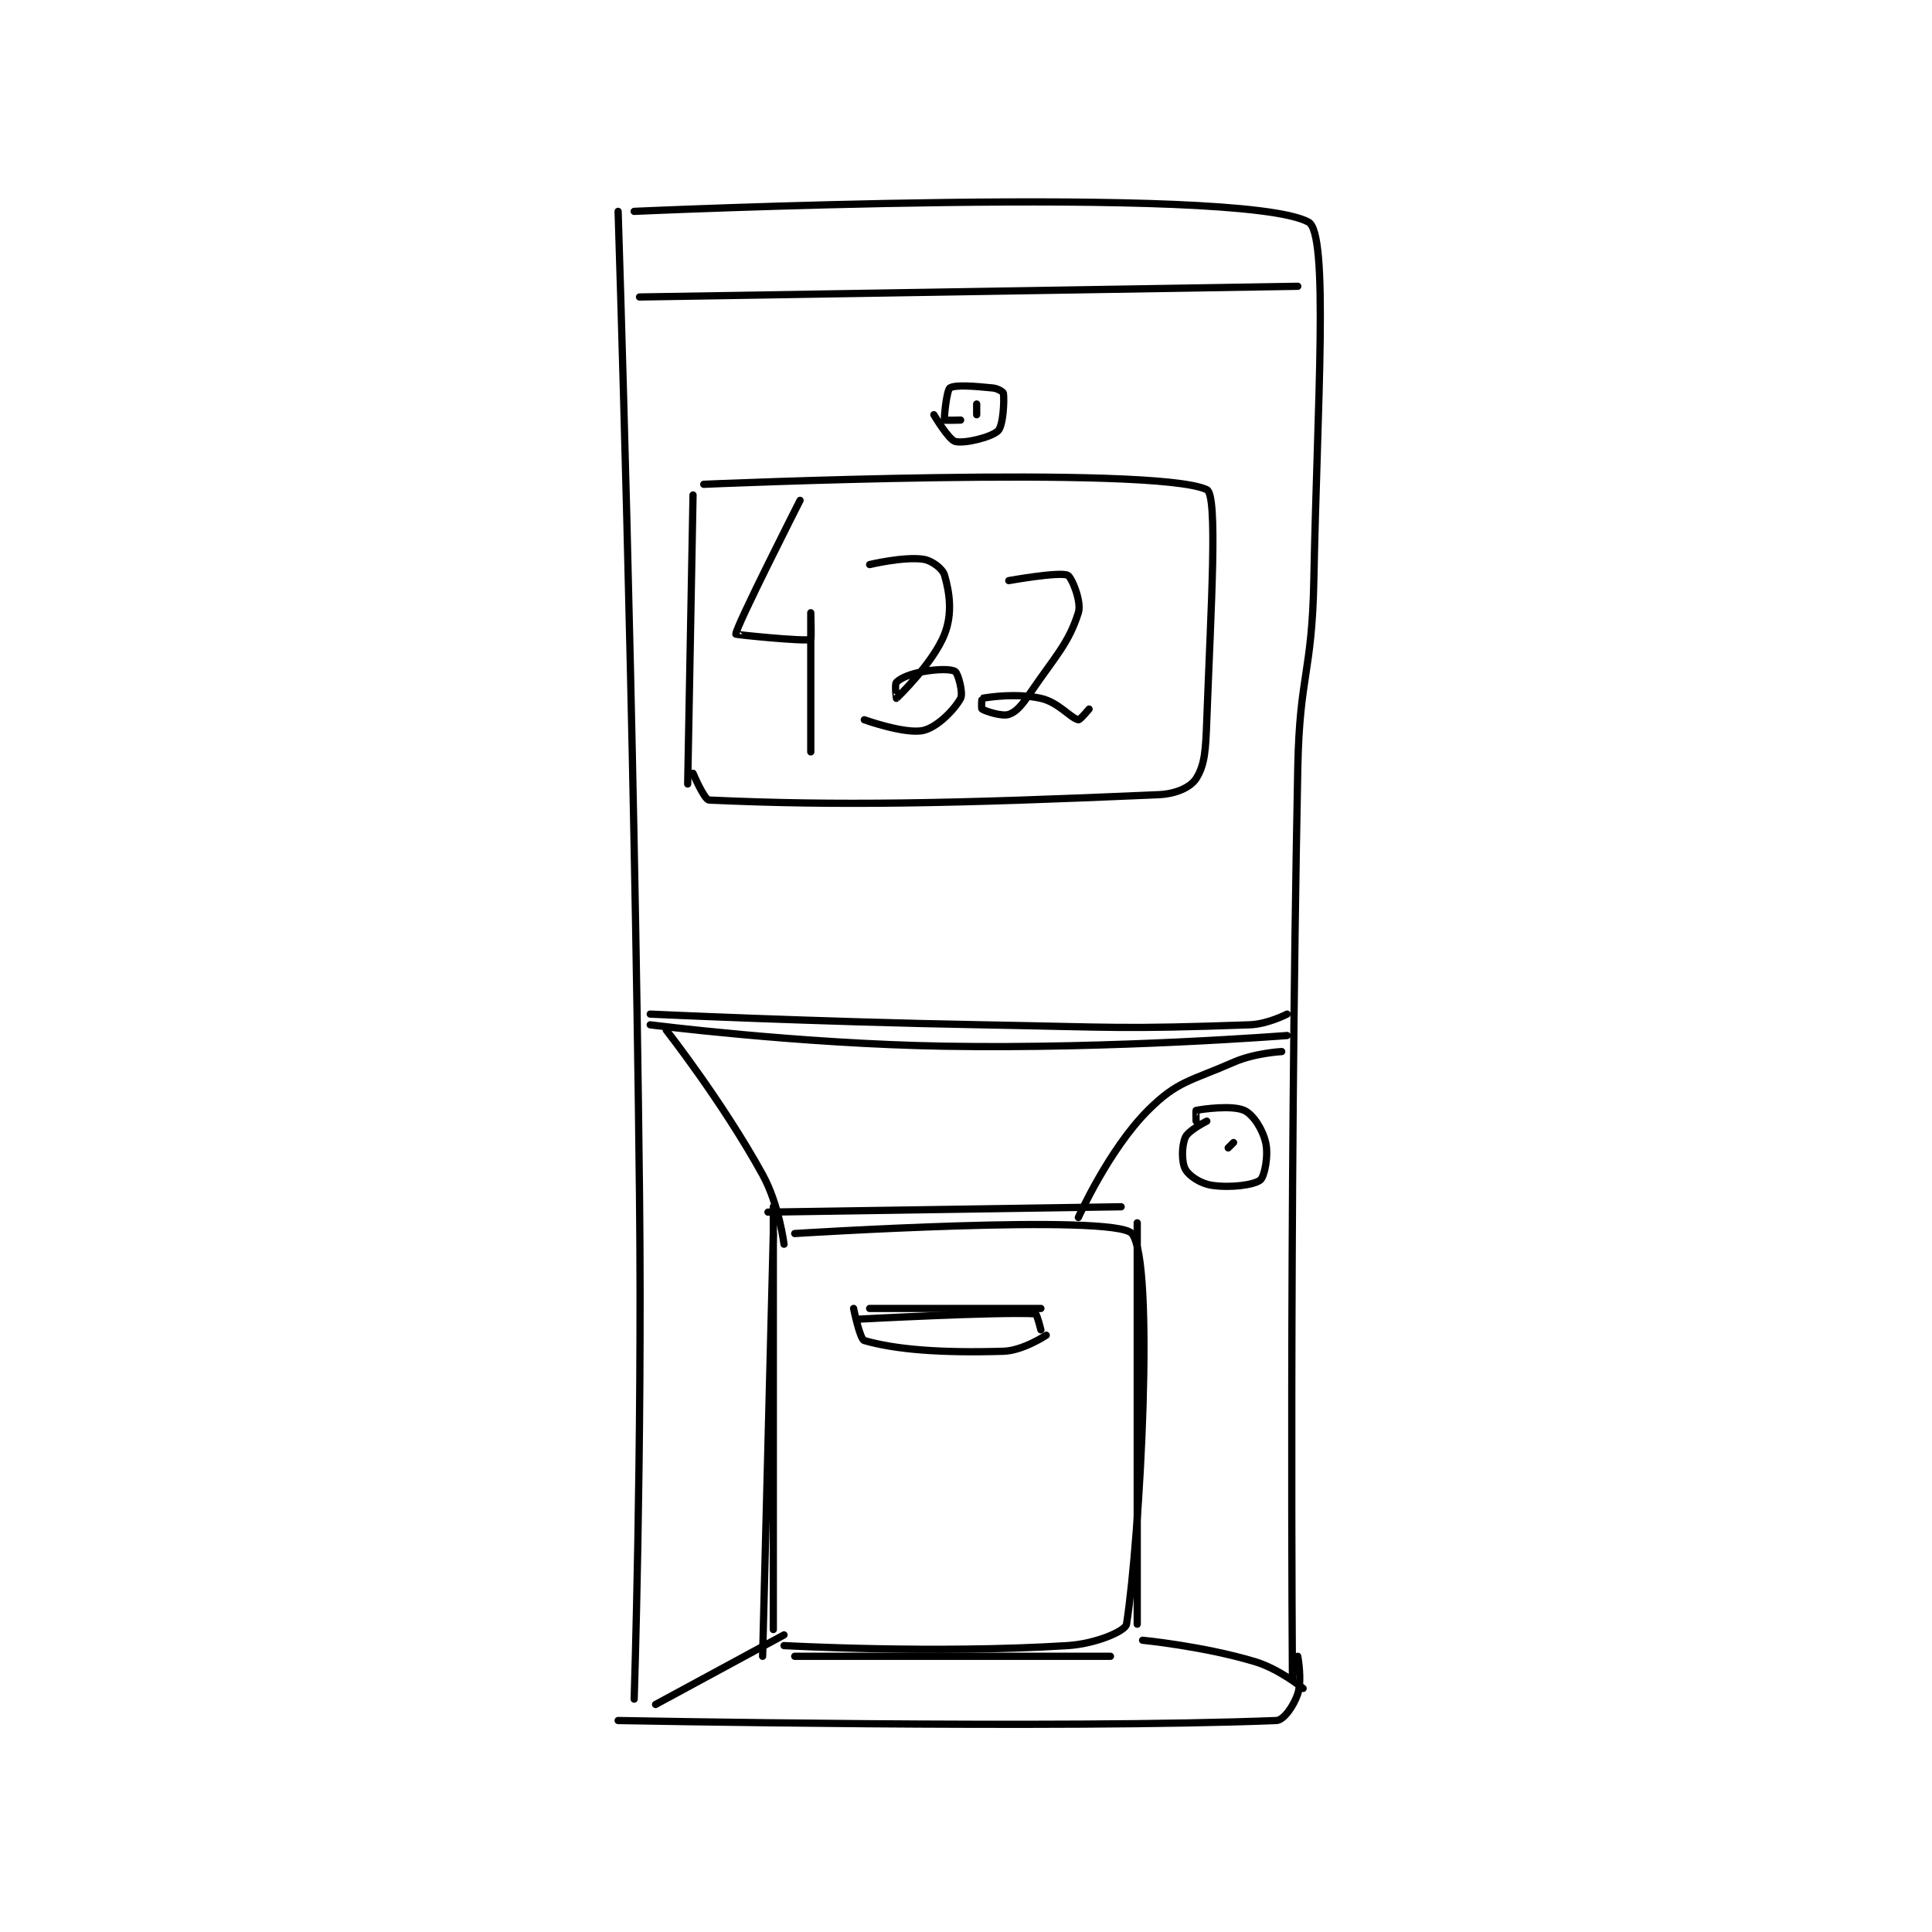 <?xml version="1.0" encoding="utf-8"?>
<!DOCTYPE svg PUBLIC "-//W3C//DTD SVG 1.1//EN" "http://www.w3.org/Graphics/SVG/1.1/DTD/svg11.dtd">
<svg viewBox="0 0 800 800" preserveAspectRatio="xMinYMin meet" xmlns="http://www.w3.org/2000/svg" version="1.1">
<g fill="none" stroke="black" stroke-linecap="round" stroke-linejoin="round" stroke-width="1.354">
<g transform="translate(255.949,87.52) scale(2.216) translate(-264.361,-148.556)">
<path id="0" d="M264.361 148.556 C264.361 148.556 267.369 240.593 268.361 332.556 C268.868 379.52 267.361 426.556 267.361 426.556 "/>
<path id="1" d="M267.361 148.556 C267.361 148.556 380.329 143.475 393.361 150.556 C397.197 152.639 395.014 184.247 394.361 217.556 C394.019 234.99 391.702 235.088 391.361 252.556 C389.708 337.264 390.361 422.556 390.361 422.556 "/>
<path id="2" d="M264.361 430.556 C264.361 430.556 346.839 432.151 387.361 430.556 C388.744 430.501 390.608 427.815 391.361 425.556 C392.194 423.058 391.361 418.556 391.361 418.556 "/>
<path id="3" d="M298.361 202.556 C298.361 202.556 286.269 226.358 286.361 227.556 C286.369 227.659 298.994 228.946 300.361 228.556 C300.503 228.515 300.361 223.556 300.361 223.556 C300.361 223.556 300.361 249.556 300.361 249.556 "/>
<path id="4" d="M311.361 214.556 C311.361 214.556 317.721 213.036 321.361 213.556 C322.997 213.789 325.011 215.33 325.361 216.556 C326.291 219.81 326.873 223.692 325.361 227.556 C323.228 233.007 316.414 239.503 316.361 239.556 C316.354 239.563 316.009 236.908 316.361 236.556 C317.184 235.733 318.947 234.994 321.361 234.556 C324.061 234.065 326.651 234.048 327.361 234.556 C327.902 234.942 328.88 238.604 328.361 239.556 C327.217 241.653 324 244.969 321.361 245.556 C318.018 246.298 310.361 243.556 310.361 243.556 "/>
<path id="5" d="M337.361 217.556 C337.361 217.556 346.832 215.85 348.361 216.556 C349.12 216.906 351.012 221.509 350.361 223.556 C348.533 229.3 346.145 231.563 341.361 238.556 C339.838 240.782 338.811 242.072 337.361 242.556 C336.092 242.978 333.098 241.997 332.361 241.556 C332.203 241.461 332.317 239.564 332.361 239.556 C333.692 239.314 338.788 238.539 343.361 239.556 C346.641 240.284 348.862 243.222 350.361 243.556 C350.657 243.621 352.361 241.556 352.361 241.556 "/>
<path id="6" d="M270.361 298.556 C270.361 298.556 301.369 300.002 332.361 300.556 C357.34 301.002 358.343 301.398 382.361 300.556 C385.757 300.436 389.361 298.556 389.361 298.556 "/>
<path id="7" d="M270.361 300.556 C270.361 300.556 297.983 304.095 325.361 304.556 C357.163 305.09 389.361 302.556 389.361 302.556 "/>
<path id="8" d="M323.361 186.556 C323.361 186.556 326.122 191.246 327.361 191.556 C329.132 191.998 334.175 190.741 335.361 189.556 C336.31 188.607 336.544 184.022 336.361 182.556 C336.328 182.289 335.294 181.649 334.361 181.556 C330.808 181.2 327.3 180.93 326.361 181.556 C325.774 181.947 325.213 187.11 325.361 187.556 C325.387 187.634 328.361 187.556 328.361 187.556 "/>
<path id="9" d="M331.361 184.556 L331.361 186.556 "/>
<path id="10" d="M374.361 318.556 C374.361 318.556 370.928 320.279 370.361 321.556 C369.649 323.159 369.631 326.241 370.361 327.556 C371.064 328.821 373.217 330.249 375.361 330.556 C378.859 331.055 383.194 330.489 384.361 329.556 C385.147 328.927 385.926 325.002 385.361 322.556 C384.784 320.053 383.047 317.334 381.361 316.556 C379.119 315.521 373.433 316.317 372.361 316.556 C372.308 316.567 372.361 318.556 372.361 318.556 "/>
<path id="11" d="M379.361 322.556 L378.361 323.556 "/>
<path id="12" d="M278.361 201.556 L277.361 255.556 "/>
<path id="13" d="M280.361 199.556 C280.361 199.556 364.468 195.925 374.361 200.556 C376.469 201.542 375.144 222.43 374.361 243.556 C374.16 248.996 374.044 251.938 372.361 254.556 C371.334 256.153 368.654 257.411 365.361 257.556 C326.556 259.261 305.057 259.645 281.361 258.556 C280.45 258.514 278.361 253.556 278.361 253.556 "/>
<path id="14" d="M268.361 164.556 L391.361 162.556 "/>
<path id="15" d="M293.361 334.556 L293.361 413.556 "/>
<path id="16" d="M297.361 339.556 C297.361 339.556 357.151 335.776 360.361 339.556 C364.69 344.652 361.914 396.174 359.361 412.556 C359.162 413.835 353.632 416.226 348.361 416.556 C323.53 418.108 295.361 416.556 295.361 416.556 "/>
<path id="17" d="M292.361 335.556 L358.361 334.556 "/>
<path id="18" d="M297.361 418.556 L356.361 418.556 "/>
<path id="19" d="M361.361 337.556 L361.361 412.556 "/>
<path id="20" d="M293.361 339.556 L291.361 418.556 "/>
<path id="21" d="M273.361 301.556 C273.361 301.556 283.891 314.974 291.361 328.556 C294.438 334.15 295.361 341.556 295.361 341.556 "/>
<path id="22" d="M295.361 414.556 L271.361 427.556 "/>
<path id="23" d="M362.361 415.556 C362.361 415.556 373.685 416.653 383.361 419.556 C387.938 420.929 392.361 424.556 392.361 424.556 "/>
<path id="24" d="M388.361 305.556 C388.361 305.556 383.325 305.812 379.361 307.556 C371.354 311.079 368.919 310.997 363.361 316.556 C356.024 323.892 350.361 336.556 350.361 336.556 "/>
<path id="25" d="M308.361 353.556 C308.361 353.556 309.534 359.319 310.361 359.556 C316.277 361.246 324.583 361.902 336.361 361.556 C340.033 361.448 344.361 358.556 344.361 358.556 "/>
<path id="26" d="M309.361 355.556 C309.361 355.556 335.561 354.156 342.361 354.556 C342.604 354.57 343.361 357.556 343.361 357.556 "/>
<path id="27" d="M311.361 353.556 L343.361 353.556 "/>
</g>
</g>
</svg>
